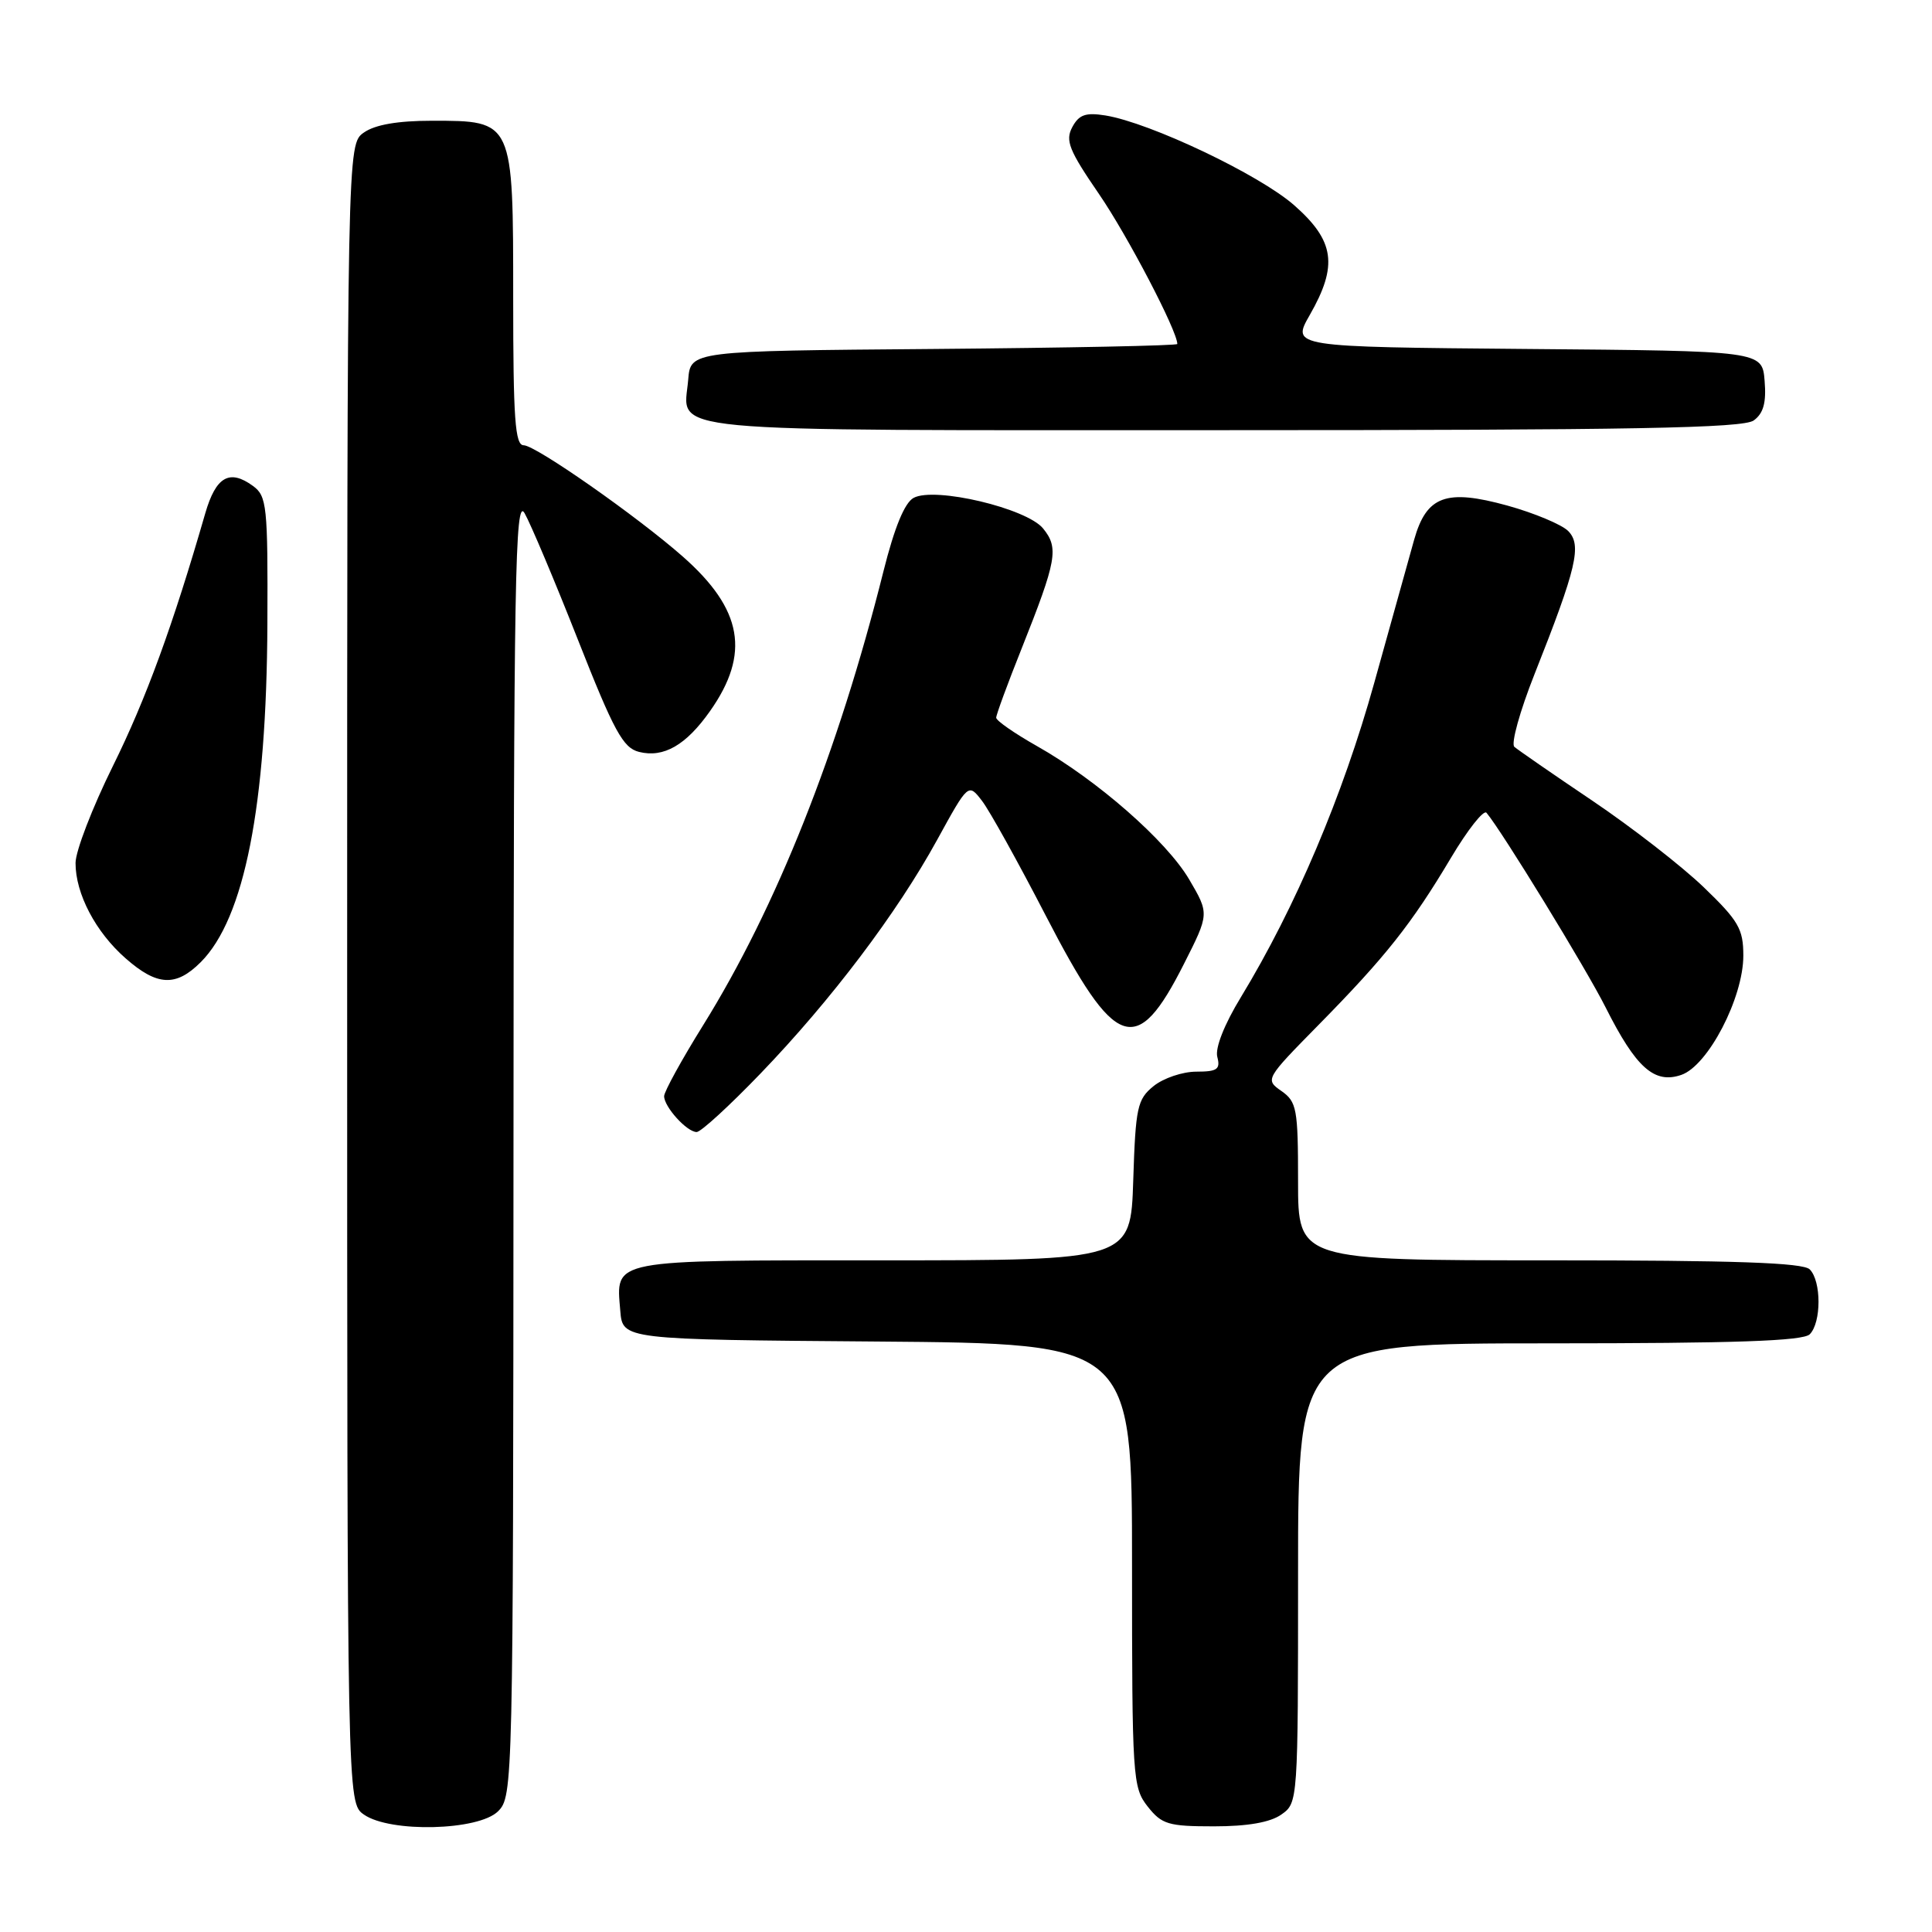 <?xml version="1.0" encoding="UTF-8" standalone="no"?>
<!DOCTYPE svg PUBLIC "-//W3C//DTD SVG 1.1//EN" "http://www.w3.org/Graphics/SVG/1.1/DTD/svg11.dtd" >
<svg xmlns="http://www.w3.org/2000/svg" xmlns:xlink="http://www.w3.org/1999/xlink" version="1.1" viewBox="0 0 256 256">
 <g >
 <path fill="currentColor"
d=" M 66.00 240.00 C 67.97 238.03 68.00 236.64 68.04 151.75 C 68.07 76.25 68.25 65.81 69.51 68.00 C 70.30 69.38 73.48 76.91 76.57 84.75 C 81.36 96.91 82.56 99.10 84.67 99.63 C 87.94 100.45 90.91 98.74 94.10 94.20 C 99.44 86.61 98.40 80.74 90.50 73.77 C 84.43 68.42 70.97 59.00 69.39 59.00 C 68.25 59.00 68.00 55.51 68.00 39.50 C 68.00 15.90 68.05 16.00 57.22 16.00 C 52.71 16.00 49.70 16.52 48.22 17.56 C 46.00 19.11 46.00 19.11 46.00 129.00 C 46.00 238.89 46.00 238.89 48.22 240.44 C 51.69 242.87 63.42 242.58 66.00 240.00 Z  M 169.78 240.44 C 171.99 238.89 172.00 238.77 172.00 208.44 C 172.00 178.00 172.00 178.00 205.30 178.00 C 229.87 178.00 238.91 177.69 239.80 176.80 C 241.35 175.25 241.35 169.75 239.80 168.20 C 238.91 167.31 229.87 167.00 205.30 167.00 C 172.00 167.00 172.00 167.00 172.00 156.56 C 172.00 146.93 171.83 145.99 169.80 144.57 C 167.62 143.04 167.65 142.99 174.75 135.77 C 183.59 126.79 187.06 122.40 192.24 113.70 C 194.47 109.95 196.60 107.25 196.97 107.70 C 199.01 110.12 210.18 128.36 212.76 133.50 C 216.78 141.49 219.21 143.66 222.78 142.43 C 226.32 141.22 231.00 132.22 231.00 126.63 C 231.00 123.09 230.37 122.01 225.75 117.56 C 222.86 114.78 216.22 109.62 211.00 106.10 C 205.77 102.58 201.12 99.36 200.66 98.96 C 200.19 98.55 201.39 94.23 203.32 89.36 C 208.93 75.21 209.63 72.21 207.78 70.35 C 206.92 69.50 203.30 67.98 199.73 66.99 C 191.62 64.75 189.02 65.70 187.38 71.52 C 186.77 73.71 184.39 82.25 182.09 90.50 C 177.92 105.46 171.66 120.22 164.42 132.14 C 162.22 135.75 160.99 138.87 161.30 140.05 C 161.73 141.69 161.29 142.00 158.52 142.00 C 156.70 142.00 154.16 142.86 152.86 143.91 C 150.70 145.66 150.47 146.70 150.16 156.41 C 149.82 167.00 149.82 167.00 117.03 167.00 C 80.58 167.00 81.62 166.80 82.19 173.68 C 82.50 177.50 82.50 177.50 116.25 177.76 C 150.00 178.03 150.00 178.03 150.00 207.38 C 150.00 235.56 150.08 236.84 152.07 239.37 C 153.94 241.74 154.80 242.00 160.85 242.00 C 165.30 242.00 168.30 241.48 169.78 240.44 Z  M 100.77 142.25 C 110.16 132.49 118.86 120.98 124.18 111.28 C 128.31 103.76 128.31 103.76 130.13 106.13 C 131.13 107.43 134.92 114.27 138.56 121.31 C 147.81 139.22 150.58 140.19 156.87 127.74 C 160.24 121.08 160.24 121.08 157.58 116.54 C 154.57 111.42 145.38 103.36 137.37 98.84 C 134.42 97.17 132.00 95.49 132.00 95.10 C 132.00 94.71 133.51 90.59 135.37 85.94 C 140.03 74.23 140.32 72.62 138.22 70.03 C 136.05 67.35 123.87 64.46 121.06 65.97 C 119.87 66.61 118.52 69.88 117.06 75.71 C 111.07 99.61 102.90 120.18 93.18 135.83 C 90.33 140.41 88.00 144.65 88.00 145.25 C 88.00 146.67 91.02 150.00 92.31 150.00 C 92.87 150.00 96.67 146.51 100.77 142.25 Z  M 26.60 127.49 C 32.39 121.70 35.33 106.78 35.43 82.67 C 35.50 67.00 35.36 65.74 33.52 64.39 C 30.41 62.12 28.61 63.15 27.20 68.01 C 22.91 82.88 19.33 92.67 14.96 101.50 C 12.24 107.00 10.01 112.78 10.01 114.35 C 10.00 118.41 12.67 123.51 16.65 126.99 C 20.82 130.66 23.31 130.78 26.60 127.49 Z  M 232.38 55.71 C 233.67 54.77 234.06 53.35 233.82 50.46 C 233.50 46.50 233.50 46.50 202.32 46.24 C 171.13 45.97 171.13 45.97 173.55 41.74 C 177.31 35.17 176.85 31.92 171.49 27.20 C 166.89 23.15 152.42 16.27 146.48 15.30 C 143.85 14.88 142.97 15.19 142.08 16.85 C 141.13 18.63 141.65 19.92 145.63 25.72 C 149.39 31.20 156.00 43.85 156.00 45.58 C 156.00 45.80 141.49 46.09 123.75 46.24 C 91.50 46.50 91.50 46.50 91.19 50.32 C 90.60 57.45 85.82 57.00 161.93 57.00 C 216.43 57.00 230.98 56.73 232.38 55.71 Z "/>
</g>
</svg>